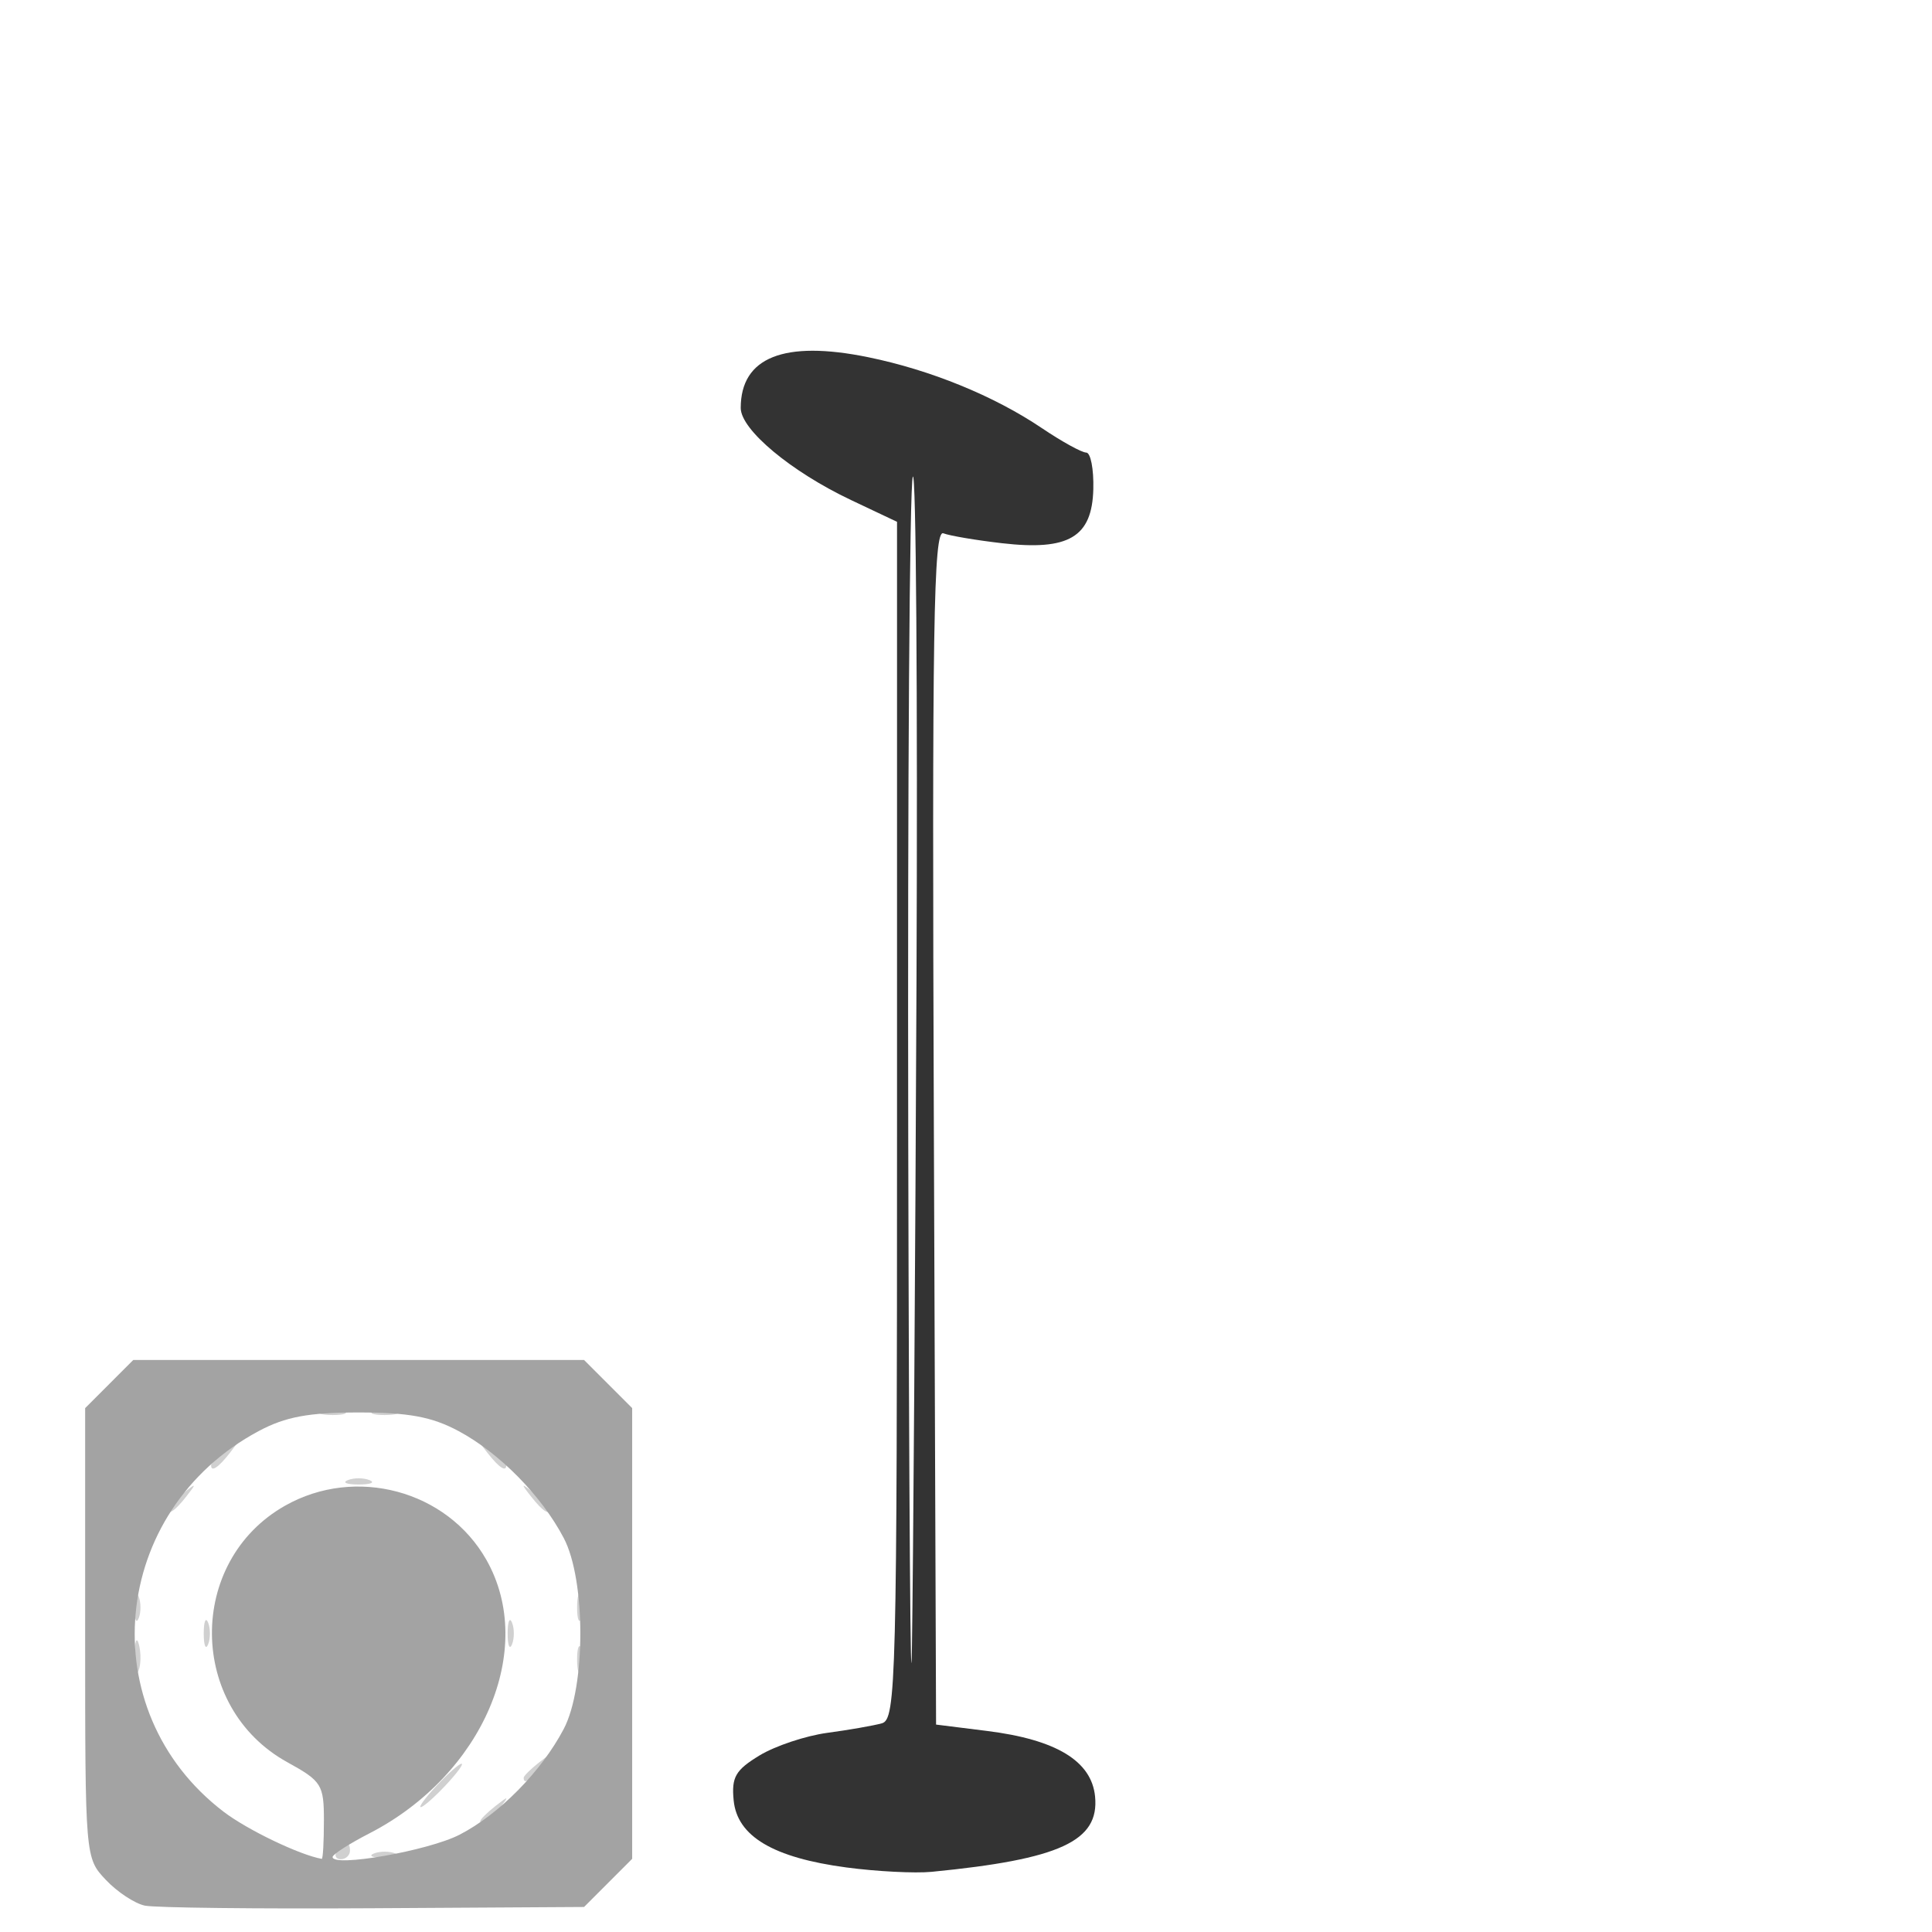<?xml version="1.0" encoding="UTF-8" standalone="no"?>
<!-- Created with Inkscape (http://www.inkscape.org/) -->

<svg
   width="100mm"
   height="100mm"
   viewBox="0 0 100 100"
   version="1.1"
   id="svg1358"
   inkscape:version="1.1.1 (3bf5ae0d25, 2021-09-20)"
   sodipodi:docname="add_list_type_device_6075.svg"
   xmlns:inkscape="http://www.inkscape.org/namespaces/inkscape"
   xmlns:sodipodi="http://sodipodi.sourceforge.net/DTD/sodipodi-0.dtd"
   xmlns="http://www.w3.org/2000/svg"
   xmlns:svg="http://www.w3.org/2000/svg">
  <sodipodi:namedview
     id="namedview1360"
     pagecolor="#505050"
     bordercolor="#ffffff"
     borderopacity="1"
     inkscape:pageshadow="0"
     inkscape:pageopacity="0"
     inkscape:pagecheckerboard="1"
     inkscape:document-units="mm"
     showgrid="false"
     inkscape:zoom="0.58974467"
     inkscape:cx="397.62971"
     inkscape:cy="208.56484"
     inkscape:window-width="1440"
     inkscape:window-height="890"
     inkscape:window-x="-6"
     inkscape:window-y="-6"
     inkscape:window-maximized="1"
     inkscape:current-layer="layer1" />
  <defs
     id="defs1355" />
  <g
     inkscape:label="Laag 1"
     inkscape:groupmode="layer"
     id="layer1">
    <g
       id="g1374"
       transform="translate(1.7220541e-7,0.368)">
      <path
         style="fill:#d0d0d0;fill-opacity:1;stroke-width:0.449"
         d="m 17.441,95.417 c 0.153,-0.247 0.367,-0.449 0.476,-0.449 0.109,0 0.198,0.202 0.198,0.449 0,0.247 -0.214,0.449 -0.476,0.449 -0.262,0 -0.351,-0.202 -0.198,-0.449 z m 1.91,0.152 c 0.309,-0.125 0.815,-0.125 1.124,0 0.309,0.125 0.056,0.227 -0.562,0.227 -0.618,0 -0.871,-0.102 -0.562,-0.227 z m 5.506,-1.67 c 0,-0.093 0.354,-0.447 0.787,-0.787 0.713,-0.559 0.729,-0.543 0.17,0.17 -0.587,0.749 -0.956,0.987 -0.956,0.617 z m -2.247,-1.853 c 0.581,-0.618 1.157,-1.124 1.28,-1.124 0.124,0 -0.25,0.506 -0.831,1.124 -0.581,0.618 -1.157,1.124 -1.28,1.124 -0.124,0 0.25,-0.506 0.831,-1.124 z m 4.494,-0.394 c 0,-0.093 0.354,-0.447 0.787,-0.787 0.713,-0.559 0.729,-0.543 0.17,0.17 -0.587,0.749 -0.956,0.987 -0.956,0.617 z M 6.966,85.304 c 0.009,-0.742 0.11,-0.991 0.224,-0.553 0.114,0.437 0.106,1.044 -0.017,1.348 -0.123,0.304 -0.216,-0.053 -0.207,-0.795 z m 22.905,0.225 c 0,-0.618 0.102,-0.871 0.227,-0.562 0.125,0.309 0.125,0.815 0,1.124 -0.125,0.309 -0.227,0.056 -0.227,-0.562 z M 10.545,84.181 c 0,-0.618 0.102,-0.871 0.227,-0.562 0.125,0.309 0.125,0.815 0,1.124 -0.125,0.309 -0.227,0.056 -0.227,-0.562 z m 15.73,0 c 0,-0.618 0.102,-0.871 0.227,-0.562 0.125,0.309 0.125,0.815 0,1.124 -0.125,0.309 -0.227,0.056 -0.227,-0.562 z M 6.95,82.833 c 0,-0.618 0.102,-0.871 0.227,-0.562 0.125,0.309 0.125,0.815 0,1.124 -0.125,0.309 -0.227,0.056 -0.227,-0.562 z m 22.921,0 c 0,-0.618 0.102,-0.871 0.227,-0.562 0.125,0.309 0.125,0.815 0,1.124 -0.125,0.309 -0.227,0.056 -0.227,-0.562 z M 8.677,77.719 c 0,-0.093 0.354,-0.447 0.787,-0.787 0.713,-0.559 0.729,-0.543 0.17,0.17 -0.587,0.749 -0.956,0.987 -0.956,0.617 z M 27.496,77.102 c -0.559,-0.713 -0.543,-0.729 0.17,-0.17 0.433,0.339 0.787,0.693 0.787,0.787 0,0.37 -0.369,0.132 -0.956,-0.617 z m -9.493,-0.859 c 0.309,-0.125 0.815,-0.125 1.124,0 0.309,0.125 0.056,0.227 -0.562,0.227 -0.618,0 -0.871,-0.102 -0.562,-0.227 z m -7.079,-0.771 c 0,-0.093 0.354,-0.447 0.787,-0.787 0.713,-0.559 0.729,-0.543 0.17,0.17 -0.587,0.749 -0.956,0.987 -0.956,0.617 z m 14.325,-0.617 c -0.559,-0.713 -0.543,-0.729 0.17,-0.17 0.433,0.339 0.787,0.693 0.787,0.787 0,0.37 -0.369,0.132 -0.956,-0.617 z m -8.594,-2.208 c 0.309,-0.125 0.815,-0.125 1.124,0 0.309,0.125 0.056,0.227 -0.562,0.227 -0.618,0 -0.871,-0.102 -0.562,-0.227 z m 2.697,0 c 0.309,-0.125 0.815,-0.125 1.124,0 0.309,0.125 0.056,0.227 -0.562,0.227 -0.618,0 -0.871,-0.102 -0.562,-0.227 z"
         id="path1380" />
      <path
         style="fill:#a3a3a3;fill-opacity:1;stroke-width:0.449"
         d="M 7.496,98.267 C 6.971,98.156 6.061,97.554 5.474,96.93 4.408,95.795 4.407,95.787 4.407,84.155 V 72.516 L 5.653,71.27 6.899,70.023 H 18.564 30.229 l 1.246,1.246 1.246,1.246 v 11.665 11.665 l -1.245,1.246 -1.245,1.246 -10.89,0.065 C 13.352,98.439 8.022,98.378 7.496,98.267 Z m 9.27,-4.39 c 0,-1.873 -0.111,-2.05 -1.897,-3.035 -5.146,-2.839 -5.212,-10.388 -0.117,-13.274 3.651,-2.068 8.387,-0.795 10.424,2.802 2.613,4.614 -0.171,11.127 -6.051,14.154 -1.051,0.541 -1.91,1.092 -1.91,1.226 0,0.549 4.956,-0.322 6.572,-1.154 2.052,-1.057 4.233,-3.27 5.391,-5.471 1.147,-2.18 1.147,-7.708 0,-9.888 -1.155,-2.195 -3.326,-4.401 -5.446,-5.535 -1.378,-0.737 -2.585,-0.961 -5.169,-0.961 -2.584,0 -3.79,0.224 -5.169,0.961 -7.717,4.127 -8.671,14.48 -1.816,19.708 1.227,0.936 3.935,2.236 5.075,2.436 0.062,0.011 0.112,-0.875 0.112,-1.969 z"
         id="path1378" />
      <path
         style="fill:#333333;fill-opacity:1;stroke-width:0.449"
         d="m 43.815,96.292 c -3.796,-0.505 -5.658,-1.612 -5.841,-3.471 -0.118,-1.203 0.093,-1.57 1.334,-2.325 0.811,-0.493 2.39,-1.02 3.511,-1.172 1.12,-0.151 2.391,-0.373 2.824,-0.493 0.739,-0.204 0.787,-2.075 0.787,-31.204 V 26.641 l -2.381,-1.127 c -3.111,-1.473 -5.709,-3.642 -5.709,-4.766 0,-2.622 2.24,-3.516 6.583,-2.63 3.236,0.661 6.523,2.002 9.003,3.673 1.033,0.696 2.066,1.266 2.296,1.266 0.229,0 0.395,0.853 0.368,1.896 -0.064,2.481 -1.27,3.194 -4.726,2.796 -1.337,-0.154 -2.703,-0.385 -3.037,-0.513 -0.507,-0.194 -0.588,4.882 -0.491,30.714 l 0.115,30.946 2.639,0.33 c 3.583,0.447 5.411,1.557 5.591,3.394 0.226,2.308 -1.818,3.25 -8.455,3.897 -0.865,0.084 -2.85,-0.017 -4.412,-0.225 z m 3.623,-45.916 c 0.063,-14.761 -0.023,-26.492 -0.191,-26.068 -0.168,0.424 -0.274,15.94 -0.236,34.479 0.038,18.539 0.124,30.27 0.191,26.068 0.067,-4.202 0.173,-19.718 0.236,-34.479 z"
         id="path1376" />
    </g>
  </g>
</svg>
